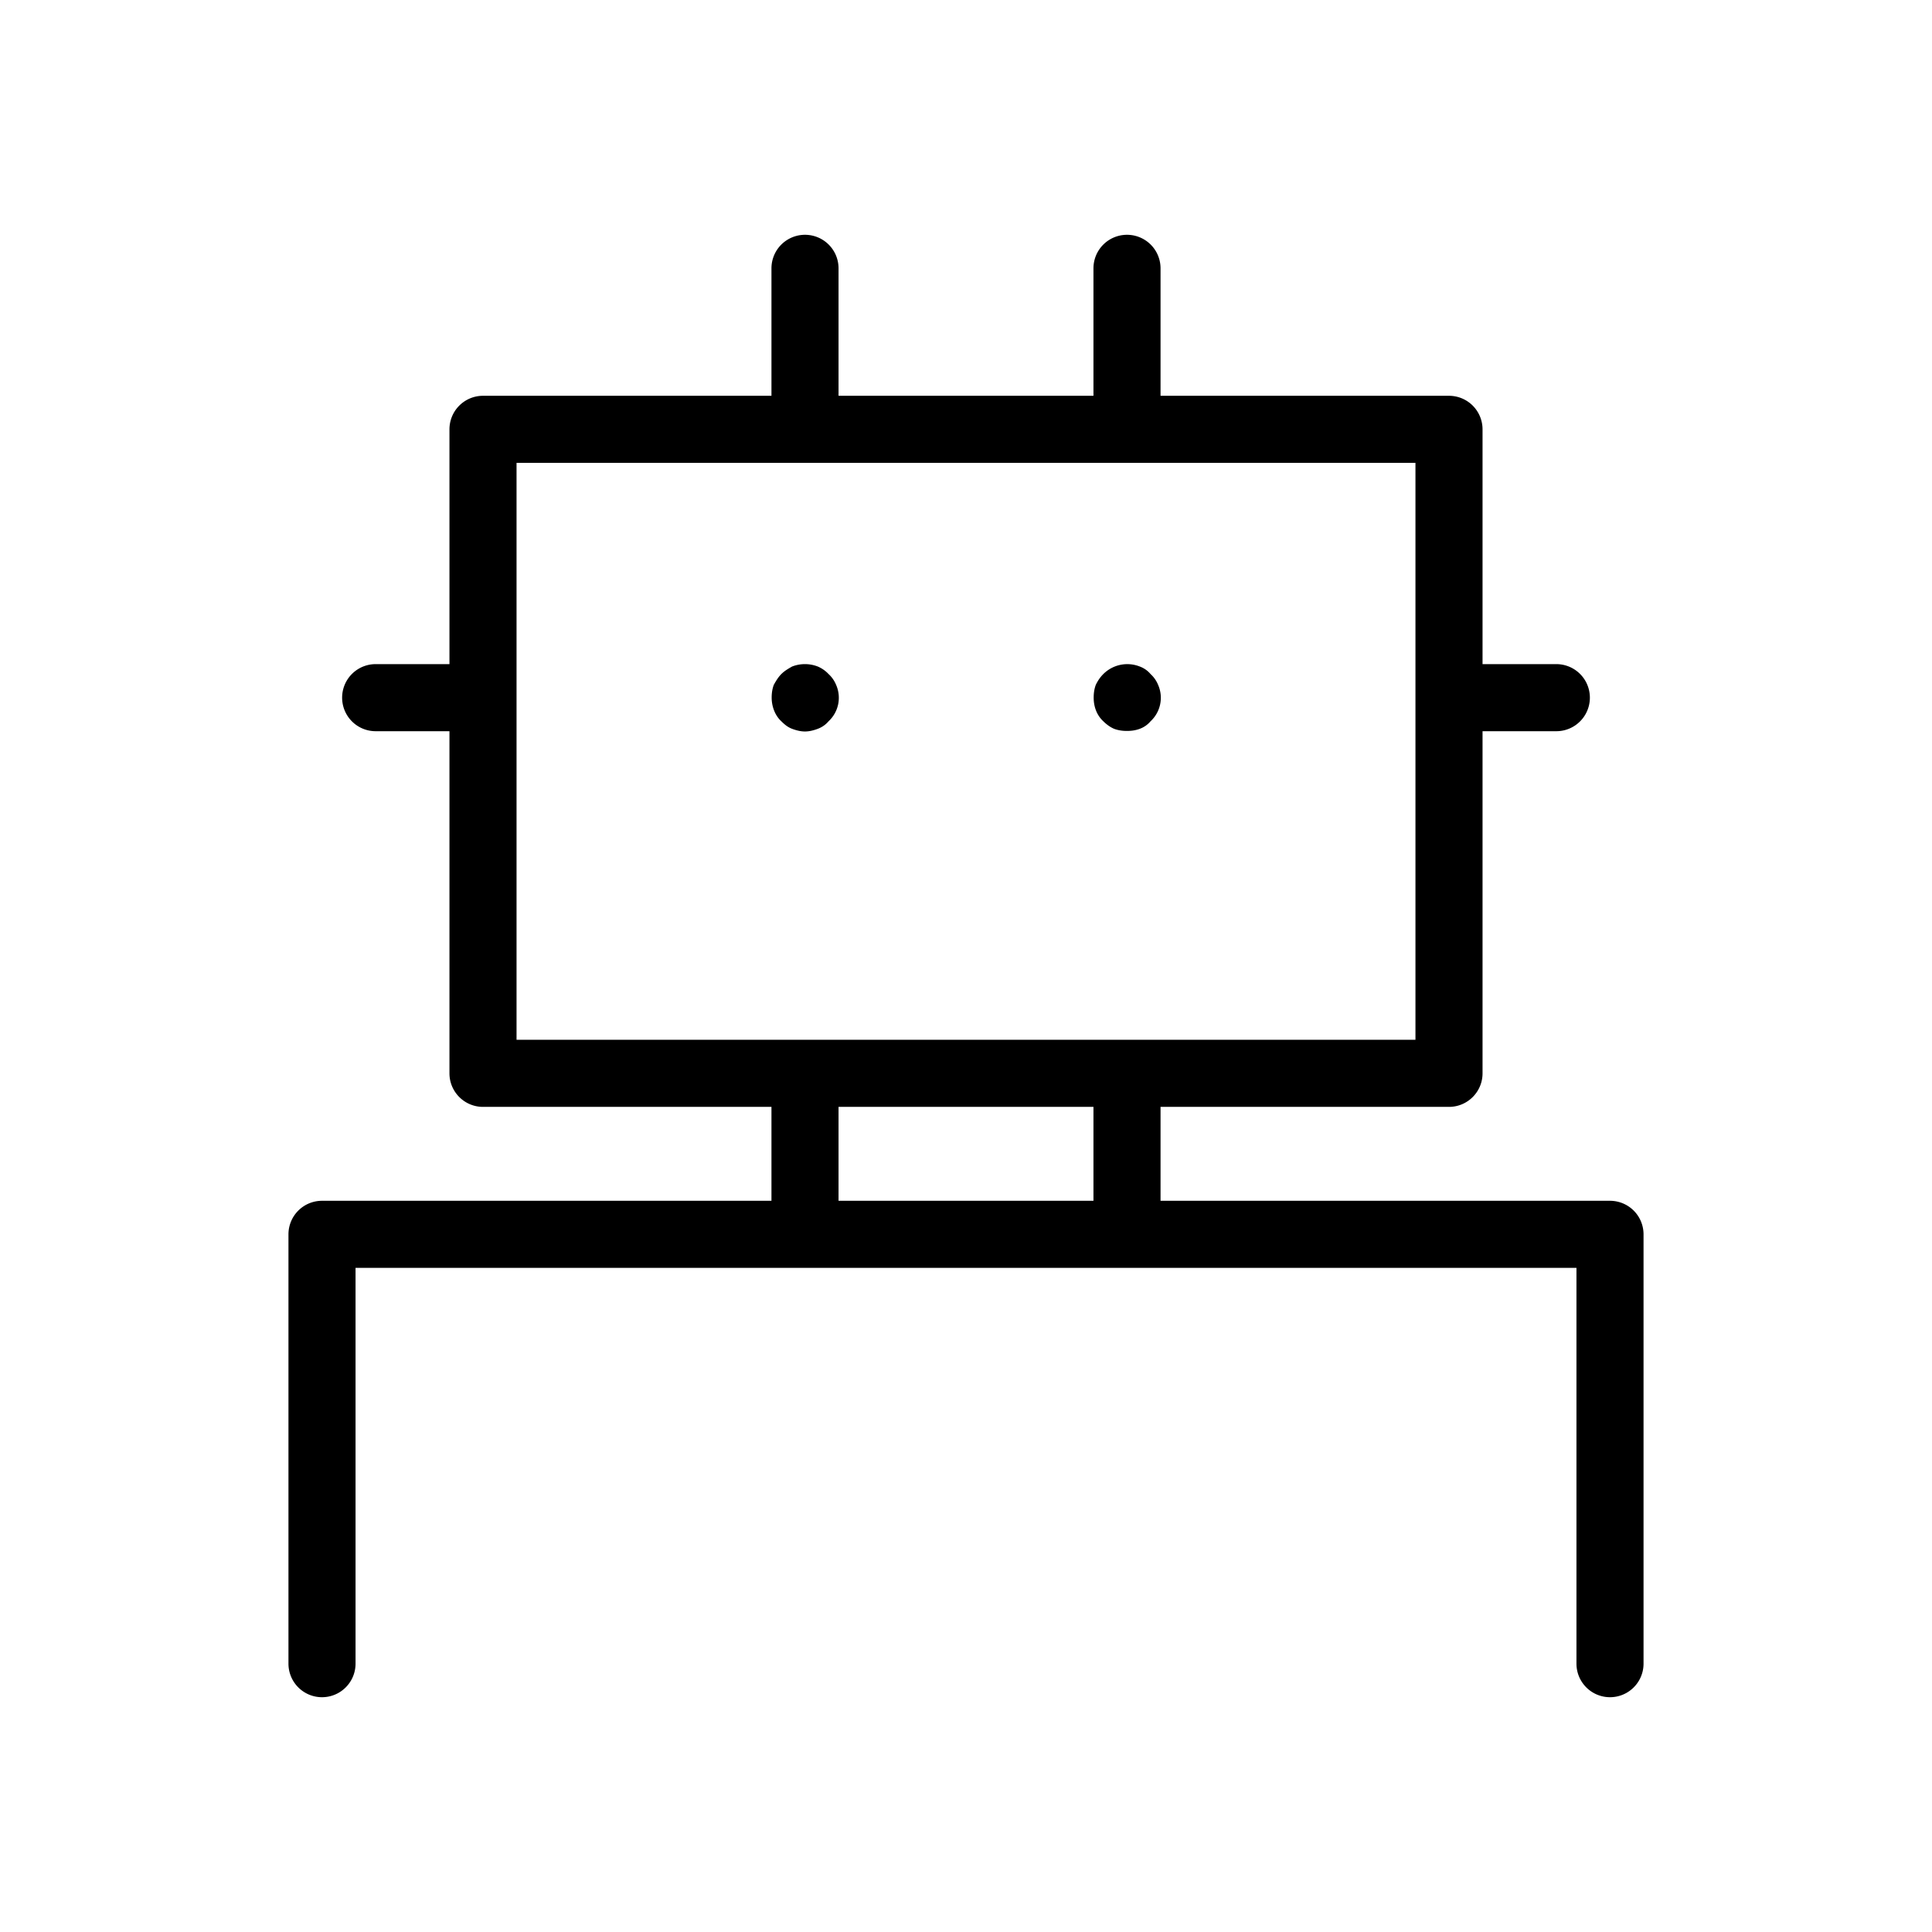 <svg id="uuid-1a5aa1ba-c765-42e4-affb-db8ea60fbe27" xmlns="http://www.w3.org/2000/svg" viewBox="0 0 36 36">
  <defs>
    <style>
      .uuid-136fbd24-77b3-4702-8cb4-de296e7b9eda{stroke-width:0}
    </style>
  </defs>
  <g id="uuid-0d8a387e-b945-4ce2-91e9-0a2c004bae93">
    <path class="uuid-136fbd24-77b3-4702-8cb4-de296e7b9eda" d="M30 22.375h-8.375v-1.75H27c.345 0 .625-.28.625-.625v-6.375H29a.625.625 0 1 0 0-1.25h-1.375V8A.625.625 0 0 0 27 7.375h-5.375V5a.625.625 0 1 0-1.25 0v2.375h-4.75V5a.625.625 0 1 0-1.25 0v2.375H9A.625.625 0 0 0 8.375 8v4.375H7a.625.625 0 1 0 0 1.25h1.375V20c0 .345.28.625.625.625h5.375v1.75H6a.625.625 0 0 0-.625.625v8a.625.625 0 1 0 1.25 0v-7.375h22.75V31a.625.625 0 1 0 1.25 0v-8a.625.625 0 0 0-.625-.625ZM9.625 8.625h16.75v10.75H9.625V8.625Zm6 12h4.75v1.75h-4.75v-1.75Z"/>
    <path class="uuid-136fbd24-77b3-4702-8cb4-de296e7b9eda" d="M15.439 13.44a.597.597 0 0 0 .14-.68.556.556 0 0 0-.14-.2.594.594 0 0 0-.2-.14.661.661 0 0 0-.48 0c-.07.04-.14.08-.2.14-.06.06-.1.13-.14.2-.03.08-.04.16-.04.24 0 .16.06.33.18.44.06.06.12.11.2.14.08.03.16.05.24.05s.16-.02.24-.05a.48.48 0 0 0 .2-.14Zm5.32.14c.08.03.16.04.24.04s.16-.01.24-.04a.48.48 0 0 0 .2-.14.597.597 0 0 0 .14-.68.556.556 0 0 0-.14-.2.478.478 0 0 0-.2-.14.632.632 0 0 0-.68.14c-.06.06-.1.12-.14.2-.03.08-.04.16-.04.24 0 .17.06.33.18.44.06.06.13.11.2.14Z"/>
  </g>
</svg>
